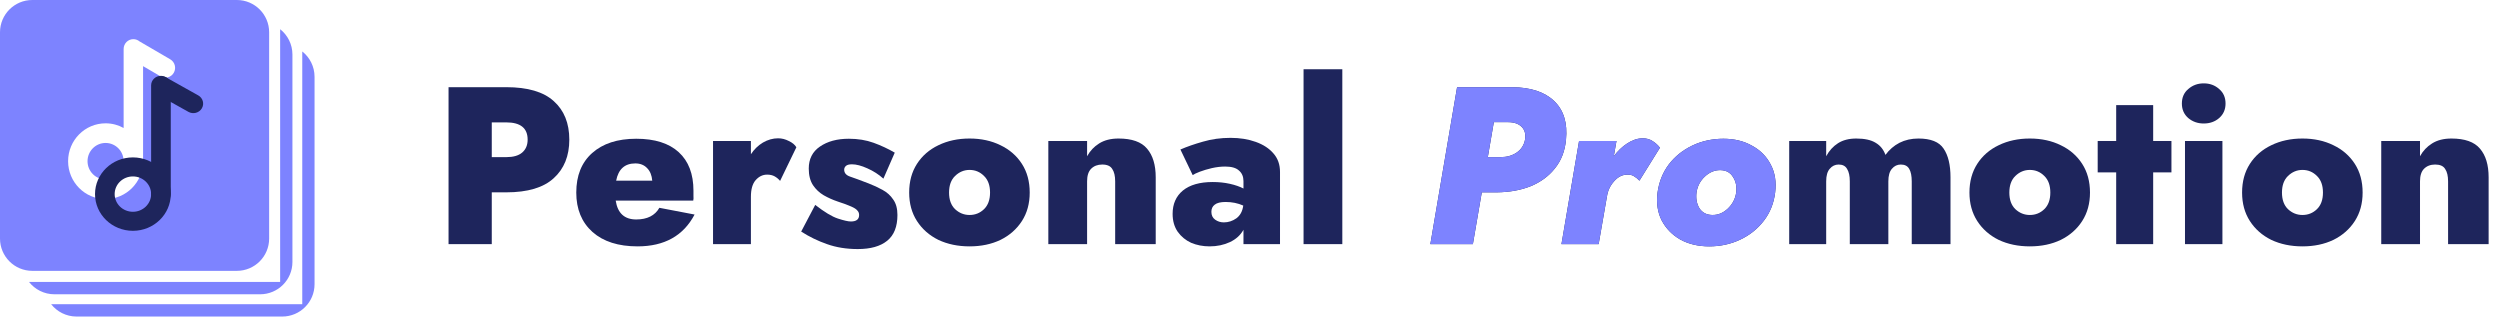 <svg width="387" height="49" viewBox="0 0 387 49" fill="none" xmlns="http://www.w3.org/2000/svg">
<path d="M69.435 13.495H78.368C81.679 13.495 84.128 14.213 85.714 15.647C87.324 17.082 88.129 19.072 88.129 21.617C88.129 24.139 87.324 26.129 85.714 27.587C84.128 29.045 81.679 29.774 78.368 29.774H76.126V37.791H69.435V13.495ZM78.368 18.945H76.126V24.324H78.368C79.448 24.324 80.265 24.093 80.817 23.63C81.391 23.144 81.679 22.473 81.679 21.617C81.679 19.835 80.575 18.945 78.368 18.945Z" fill="#1E255C"/>
<path d="M98.691 38.138C95.725 38.138 93.403 37.398 91.724 35.917C90.046 34.413 89.207 32.377 89.207 29.808C89.207 27.194 90.023 25.157 91.655 23.7C93.311 22.219 95.587 21.478 98.484 21.478C101.359 21.478 103.554 22.172 105.072 23.561C106.59 24.949 107.348 26.939 107.348 29.531C107.348 29.808 107.348 30.086 107.348 30.364C107.371 30.618 107.36 30.85 107.314 31.058H95.311C95.61 33.002 96.668 33.973 98.484 33.973C100.186 33.973 101.382 33.372 102.071 32.169L107.521 33.21C105.796 36.495 102.853 38.138 98.691 38.138ZM98.347 25.296C96.714 25.296 95.725 26.187 95.38 27.969H100.968C100.899 27.136 100.634 26.488 100.174 26.025C99.715 25.539 99.105 25.296 98.347 25.296Z" fill="#1E255C"/>
<path d="M120.759 28.003C120.529 27.726 120.253 27.494 119.931 27.309C119.609 27.124 119.218 27.032 118.758 27.032C118.069 27.032 117.471 27.321 116.965 27.899C116.482 28.455 116.241 29.311 116.241 30.468V37.791H110.377V21.825H116.241V23.873C116.747 23.11 117.367 22.508 118.103 22.068C118.862 21.629 119.644 21.409 120.448 21.409C121.023 21.409 121.575 21.548 122.104 21.825C122.656 22.08 123.047 22.404 123.277 22.797L120.759 28.003Z" fill="#1E255C"/>
<path d="M126.196 31.717C127.622 32.828 128.794 33.534 129.714 33.834C130.634 34.135 131.3 34.286 131.714 34.286C132.565 34.286 132.991 33.95 132.991 33.279C132.991 33.002 132.899 32.77 132.715 32.585C132.554 32.377 132.232 32.169 131.749 31.96C131.289 31.752 130.599 31.497 129.679 31.197C128.921 30.942 128.196 30.618 127.507 30.225C126.84 29.831 126.288 29.311 125.851 28.663C125.414 27.992 125.196 27.136 125.196 26.095C125.196 24.614 125.771 23.48 126.92 22.693C128.093 21.883 129.587 21.478 131.404 21.478C132.807 21.478 134.083 21.687 135.232 22.103C136.382 22.52 137.474 23.029 138.509 23.63L136.75 27.656C136.037 27.009 135.209 26.476 134.267 26.06C133.347 25.643 132.554 25.435 131.887 25.435C131.45 25.435 131.14 25.516 130.956 25.678C130.772 25.84 130.68 26.037 130.68 26.268C130.68 26.777 130.99 27.136 131.611 27.344C132.232 27.552 133.174 27.899 134.439 28.385C135.221 28.686 135.945 29.022 136.612 29.392C137.302 29.762 137.854 30.259 138.268 30.884C138.704 31.486 138.923 32.284 138.923 33.279C138.923 35.084 138.394 36.414 137.336 37.271C136.279 38.127 134.761 38.555 132.784 38.555C131.036 38.555 129.45 38.3 128.024 37.791C126.621 37.305 125.288 36.657 124.023 35.848L126.196 31.717Z" fill="#1E255C"/>
<path d="M140.74 29.808C140.74 28.096 141.142 26.615 141.947 25.366C142.752 24.116 143.855 23.156 145.258 22.485C146.684 21.791 148.293 21.444 150.087 21.444C151.88 21.444 153.478 21.791 154.881 22.485C156.283 23.156 157.387 24.116 158.192 25.366C158.997 26.615 159.399 28.096 159.399 29.808C159.399 31.497 158.997 32.967 158.192 34.216C157.387 35.466 156.283 36.438 154.881 37.132C153.478 37.803 151.88 38.138 150.087 38.138C148.293 38.138 146.684 37.803 145.258 37.132C143.855 36.438 142.752 35.466 141.947 34.216C141.142 32.967 140.74 31.497 140.74 29.808ZM146.913 29.808C146.913 30.919 147.224 31.775 147.845 32.377C148.489 32.978 149.236 33.279 150.087 33.279C150.96 33.279 151.708 32.978 152.328 32.377C152.949 31.775 153.26 30.919 153.26 29.808C153.26 28.698 152.949 27.841 152.328 27.24C151.708 26.615 150.96 26.303 150.087 26.303C149.236 26.303 148.489 26.615 147.845 27.24C147.224 27.841 146.913 28.698 146.913 29.808Z" fill="#1E255C"/>
<path d="M172.628 28.073C172.628 27.24 172.479 26.604 172.18 26.164C171.904 25.701 171.386 25.47 170.628 25.47C169.915 25.47 169.34 25.69 168.903 26.129C168.489 26.546 168.282 27.194 168.282 28.073V37.791H162.281V21.825H168.282V24.186C168.742 23.353 169.363 22.693 170.145 22.207C170.95 21.698 171.95 21.444 173.145 21.444C175.215 21.444 176.686 21.964 177.56 23.006C178.457 24.047 178.905 25.528 178.905 27.448V37.791H172.628V28.073Z" fill="#1E255C"/>
<path d="M184.625 27.101L182.728 23.144C183.74 22.705 184.901 22.3 186.212 21.93C187.545 21.536 188.971 21.34 190.489 21.34C191.937 21.34 193.236 21.548 194.386 21.964C195.559 22.381 196.478 22.982 197.145 23.769C197.812 24.533 198.145 25.481 198.145 26.615V37.791H192.489V35.57C192.029 36.403 191.328 37.039 190.385 37.479C189.442 37.919 188.396 38.138 187.247 38.138C186.212 38.138 185.258 37.953 184.384 37.583C183.533 37.19 182.843 36.623 182.314 35.882C181.786 35.119 181.521 34.193 181.521 33.106C181.521 31.578 182.05 30.375 183.108 29.496C184.188 28.617 185.729 28.177 187.729 28.177C188.672 28.177 189.557 28.27 190.385 28.455C191.213 28.64 191.914 28.883 192.489 29.184V28.038C192.489 27.344 192.259 26.8 191.799 26.407C191.362 25.99 190.65 25.782 189.661 25.782C188.994 25.782 188.304 25.863 187.591 26.025C186.902 26.187 186.281 26.372 185.729 26.581C185.2 26.789 184.832 26.962 184.625 27.101ZM187.522 32.793C187.522 33.325 187.718 33.73 188.109 34.008C188.5 34.286 188.948 34.425 189.454 34.425C190.144 34.425 190.788 34.216 191.385 33.8C191.983 33.36 192.34 32.701 192.455 31.821C191.627 31.451 190.719 31.266 189.73 31.266C188.948 31.266 188.385 31.405 188.04 31.683C187.695 31.937 187.522 32.307 187.522 32.793Z" fill="#1E255C"/>
<path d="M201.79 10.719H207.791V37.791H201.79V10.719Z" fill="#1E255C"/>
<path d="M225.555 13.495H234.074C236.948 13.519 239.121 14.236 240.592 15.647C242.064 17.059 242.673 19.049 242.42 21.617C242.259 23.353 241.696 24.822 240.73 26.025C239.788 27.228 238.546 28.154 237.005 28.802C235.465 29.427 233.706 29.75 231.728 29.774H229.383L228.003 37.791H221.416L225.555 13.495ZM233.453 18.91H231.245L230.314 24.324H232.28C233.246 24.324 234.074 24.093 234.763 23.63C235.476 23.144 235.913 22.473 236.074 21.617C236.212 20.784 236.04 20.125 235.557 19.639C235.074 19.153 234.373 18.91 233.453 18.91Z" fill="#1E255C"/>
<path d="M253.784 27.969C253.554 27.714 253.289 27.494 252.99 27.309C252.715 27.124 252.381 27.032 251.99 27.032C251.185 27.009 250.473 27.356 249.852 28.073C249.231 28.767 248.863 29.577 248.748 30.503V30.468L247.472 37.791H241.712L244.437 21.825H250.231L249.817 24.186C250.415 23.376 251.105 22.716 251.887 22.207C252.692 21.675 253.496 21.409 254.301 21.409C254.899 21.409 255.416 21.559 255.853 21.86C256.29 22.138 256.658 22.473 256.957 22.867L253.784 27.969Z" fill="#1E255C"/>
<path d="M256.584 29.808C256.814 28.142 257.401 26.685 258.343 25.435C259.309 24.186 260.528 23.214 261.999 22.52C263.471 21.825 265.069 21.478 266.794 21.478C268.472 21.478 269.944 21.837 271.208 22.554C272.496 23.248 273.462 24.22 274.105 25.47C274.772 26.719 275.002 28.166 274.795 29.808C274.588 31.474 274.002 32.932 273.036 34.182C272.071 35.431 270.852 36.403 269.38 37.097C267.909 37.791 266.311 38.138 264.586 38.138C262.908 38.138 261.425 37.791 260.137 37.097C258.872 36.38 257.907 35.396 257.24 34.147C256.596 32.897 256.378 31.451 256.584 29.808ZM262.62 29.808C262.505 30.734 262.655 31.544 263.069 32.238C263.505 32.909 264.161 33.256 265.035 33.279C265.931 33.302 266.736 32.978 267.449 32.307C268.185 31.613 268.622 30.78 268.759 29.808C268.874 28.883 268.713 28.084 268.277 27.413C267.863 26.719 267.219 26.361 266.345 26.337C265.448 26.314 264.632 26.65 263.896 27.344C263.184 28.015 262.758 28.837 262.62 29.808Z" fill="#1E255C"/>
<path d="M301.938 27.448V37.791H295.937V28.073C295.937 27.24 295.811 26.604 295.558 26.164C295.305 25.701 294.868 25.47 294.247 25.47C293.695 25.47 293.235 25.69 292.868 26.129C292.5 26.546 292.316 27.194 292.316 28.073V37.791H286.349V28.073C286.349 27.24 286.211 26.604 285.935 26.164C285.682 25.701 285.245 25.47 284.624 25.47C284.073 25.47 283.613 25.69 283.245 26.129C282.877 26.546 282.693 27.194 282.693 28.073V37.791H276.968V21.825H282.693V24.186C283.153 23.329 283.762 22.658 284.521 22.172C285.28 21.687 286.222 21.444 287.349 21.444C288.637 21.444 289.637 21.663 290.35 22.103C291.063 22.52 291.568 23.144 291.867 23.977C292.465 23.168 293.189 22.543 294.04 22.103C294.914 21.663 295.891 21.444 296.972 21.444C298.88 21.444 300.179 21.964 300.869 23.006C301.582 24.047 301.938 25.528 301.938 27.448Z" fill="#1E255C"/>
<path d="M304.871 29.808C304.871 28.096 305.274 26.615 306.078 25.366C306.883 24.116 307.987 23.156 309.389 22.485C310.815 21.791 312.425 21.444 314.218 21.444C316.012 21.444 317.61 21.791 319.012 22.485C320.415 23.156 321.518 24.116 322.323 25.366C323.128 26.615 323.53 28.096 323.53 29.808C323.53 31.497 323.128 32.967 322.323 34.216C321.518 35.466 320.415 36.438 319.012 37.132C317.61 37.803 316.012 38.138 314.218 38.138C312.425 38.138 310.815 37.803 309.389 37.132C307.987 36.438 306.883 35.466 306.078 34.216C305.274 32.967 304.871 31.497 304.871 29.808ZM311.045 29.808C311.045 30.919 311.355 31.775 311.976 32.377C312.62 32.978 313.367 33.279 314.218 33.279C315.092 33.279 315.839 32.978 316.46 32.377C317.081 31.775 317.391 30.919 317.391 29.808C317.391 28.698 317.081 27.841 316.46 27.24C315.839 26.615 315.092 26.303 314.218 26.303C313.367 26.303 312.62 26.615 311.976 27.24C311.355 27.841 311.045 28.698 311.045 29.808Z" fill="#1E255C"/>
<path d="M324.722 21.825H327.585V16.272H333.311V21.825H336.139V26.685H333.311V37.791H327.585V26.685H324.722V21.825Z" fill="#1E255C"/>
<path d="M337.754 16.029C337.754 15.08 338.087 14.328 338.754 13.773C339.421 13.195 340.214 12.905 341.134 12.905C342.076 12.905 342.87 13.195 343.513 13.773C344.18 14.328 344.514 15.08 344.514 16.029C344.514 16.955 344.18 17.707 343.513 18.285C342.87 18.84 342.076 19.118 341.134 19.118C340.214 19.118 339.421 18.84 338.754 18.285C338.087 17.707 337.754 16.955 337.754 16.029ZM338.236 21.825H344.031V37.791H338.236V21.825Z" fill="#1E255C"/>
<path d="M347.075 29.808C347.075 28.096 347.477 26.615 348.282 25.366C349.086 24.116 350.19 23.156 351.593 22.485C353.018 21.791 354.628 21.444 356.421 21.444C358.215 21.444 359.813 21.791 361.215 22.485C362.618 23.156 363.722 24.116 364.527 25.366C365.331 26.615 365.734 28.096 365.734 29.808C365.734 31.497 365.331 32.967 364.527 34.216C363.722 35.466 362.618 36.438 361.215 37.132C359.813 37.803 358.215 38.138 356.421 38.138C354.628 38.138 353.018 37.803 351.593 37.132C350.19 36.438 349.086 35.466 348.282 34.216C347.477 32.967 347.075 31.497 347.075 29.808ZM353.248 29.808C353.248 30.919 353.559 31.775 354.18 32.377C354.823 32.978 355.571 33.279 356.421 33.279C357.295 33.279 358.042 32.978 358.663 32.377C359.284 31.775 359.594 30.919 359.594 29.808C359.594 28.698 359.284 27.841 358.663 27.24C358.042 26.615 357.295 26.303 356.421 26.303C355.571 26.303 354.823 26.615 354.18 27.24C353.559 27.841 353.248 28.698 353.248 29.808Z" fill="#1E255C"/>
<path d="M378.963 28.073C378.963 27.24 378.813 26.604 378.514 26.164C378.239 25.701 377.721 25.47 376.962 25.47C376.25 25.47 375.675 25.69 375.238 26.129C374.824 26.546 374.617 27.194 374.617 28.073V37.791H368.616V21.825H374.617V24.186C375.077 23.353 375.698 22.693 376.48 22.207C377.284 21.698 378.285 21.444 379.48 21.444C381.55 21.444 383.021 21.964 383.895 23.006C384.792 24.047 385.24 25.528 385.24 27.448V37.791H378.963V28.073Z" fill="#1E255C"/>
<path d="M225.555 13.495H234.074C236.948 13.519 239.121 14.236 240.592 15.647C242.064 17.059 242.673 19.049 242.42 21.617C242.259 23.353 241.696 24.822 240.73 26.025C239.787 27.228 238.546 28.154 237.005 28.802C235.465 29.427 233.706 29.75 231.728 29.774H229.383L228.003 37.791H221.416L225.555 13.495ZM233.453 18.91H231.245L230.314 24.324H232.28C233.246 24.324 234.074 24.093 234.763 23.63C235.476 23.144 235.913 22.473 236.074 21.617C236.212 20.784 236.04 20.125 235.557 19.639C235.074 19.153 234.373 18.91 233.453 18.91Z" fill="#7D83FF"/>
<path d="M253.784 27.969C253.554 27.714 253.289 27.494 252.99 27.309C252.714 27.124 252.381 27.032 251.99 27.032C251.185 27.009 250.473 27.356 249.852 28.073C249.231 28.767 248.863 29.577 248.748 30.503V30.468L247.472 37.791H241.712L244.437 21.825H250.231L249.817 24.186C250.415 23.376 251.105 22.716 251.887 22.207C252.691 21.675 253.496 21.409 254.301 21.409C254.899 21.409 255.416 21.559 255.853 21.86C256.29 22.138 256.658 22.473 256.957 22.867L253.784 27.969Z" fill="#7D83FF"/>
<path d="M256.584 29.808C256.814 28.142 257.401 26.685 258.343 25.435C259.309 24.186 260.528 23.214 261.999 22.52C263.471 21.825 265.069 21.478 266.793 21.478C268.472 21.478 269.944 21.837 271.208 22.554C272.496 23.248 273.462 24.22 274.105 25.47C274.772 26.719 275.002 28.166 274.795 29.808C274.588 31.474 274.002 32.932 273.036 34.182C272.07 35.431 270.852 36.403 269.38 37.097C267.909 37.791 266.311 38.138 264.586 38.138C262.908 38.138 261.424 37.791 260.137 37.097C258.872 36.38 257.906 35.396 257.24 34.147C256.596 32.897 256.377 31.451 256.584 29.808ZM262.62 29.808C262.505 30.734 262.655 31.544 263.069 32.238C263.505 32.909 264.161 33.256 265.034 33.279C265.931 33.302 266.736 32.978 267.449 32.307C268.185 31.613 268.621 30.78 268.759 29.808C268.874 28.883 268.713 28.084 268.277 27.413C267.863 26.719 267.219 26.361 266.345 26.337C265.448 26.314 264.632 26.65 263.896 27.344C263.183 28.015 262.758 28.837 262.62 29.808Z" fill="#7D83FF"/>
<path fill-rule="evenodd" clip-rule="evenodd" d="M7.913 47.086C8.828 48.251 10.25 49 11.847 49H43.692C46.453 49 48.692 46.761 48.692 44V11.891C48.692 10.299 47.949 8.881 46.79 7.966V47.086H7.913Z" fill="#7D83FF"/>
<path fill-rule="evenodd" clip-rule="evenodd" d="M4.489 43.641C5.405 44.806 6.827 45.555 8.424 45.555H40.268C43.03 45.555 45.268 43.316 45.268 40.555V8.445C45.268 6.854 44.525 5.436 43.366 4.52V43.641H4.489Z" fill="#7D83FF"/>
<path fill-rule="evenodd" clip-rule="evenodd" d="M5 0C2.239 0 0 2.239 0 5V36.928C0 39.689 2.239 41.928 5 41.928H36.664C39.426 41.928 41.664 39.689 41.664 36.928V5C41.664 2.239 39.426 0 36.664 0H5ZM16.344 30.814C19.549 30.814 22.147 28.19 22.147 24.952V10.239L24.85 11.816C25.57 12.236 26.49 11.986 26.905 11.259C27.32 10.533 27.074 9.603 26.354 9.183L21.602 6.411C21.341 6.193 21.007 6.062 20.642 6.062C19.811 6.062 19.138 6.742 19.138 7.582V19.813C18.309 19.352 17.357 19.09 16.344 19.09C13.139 19.09 10.542 21.714 10.542 24.952C10.542 28.19 13.139 30.814 16.344 30.814ZM16.344 27.775C17.887 27.775 19.138 26.511 19.138 24.952C19.138 23.393 17.887 22.129 16.344 22.129C14.801 22.129 13.55 23.393 13.55 24.952C13.55 26.511 14.801 27.775 16.344 27.775Z" fill="#7D83FF"/>
<path fill-rule="evenodd" clip-rule="evenodd" d="M20.572 32.783C22.131 32.783 23.395 31.558 23.395 30.047C23.395 28.537 22.131 27.312 20.572 27.312C19.013 27.312 17.749 28.537 17.749 30.047C17.749 31.558 19.013 32.783 20.572 32.783ZM20.572 35.729C23.81 35.729 26.435 33.185 26.435 30.047C26.435 26.91 23.81 24.366 20.572 24.366C17.334 24.366 14.709 26.91 14.709 30.047C14.709 33.185 17.334 35.729 20.572 35.729Z" fill="#1E255C"/>
<path fill-rule="evenodd" clip-rule="evenodd" d="M24.915 31.52C24.076 31.52 23.395 30.861 23.395 30.047V13.213C23.395 12.399 24.076 11.74 24.915 11.74C25.755 11.74 26.435 12.399 26.435 13.213V30.047C26.435 30.861 25.755 31.52 24.915 31.52Z" fill="#1E255C"/>
<path fill-rule="evenodd" clip-rule="evenodd" d="M23.721 12.568C24.14 11.864 25.07 11.622 25.797 12.029L30.687 14.765C31.414 15.171 31.663 16.072 31.243 16.777C30.823 17.482 29.894 17.723 29.167 17.316L24.277 14.581C23.55 14.174 23.301 13.273 23.721 12.568Z" fill="#1E255C"/>
</svg>
